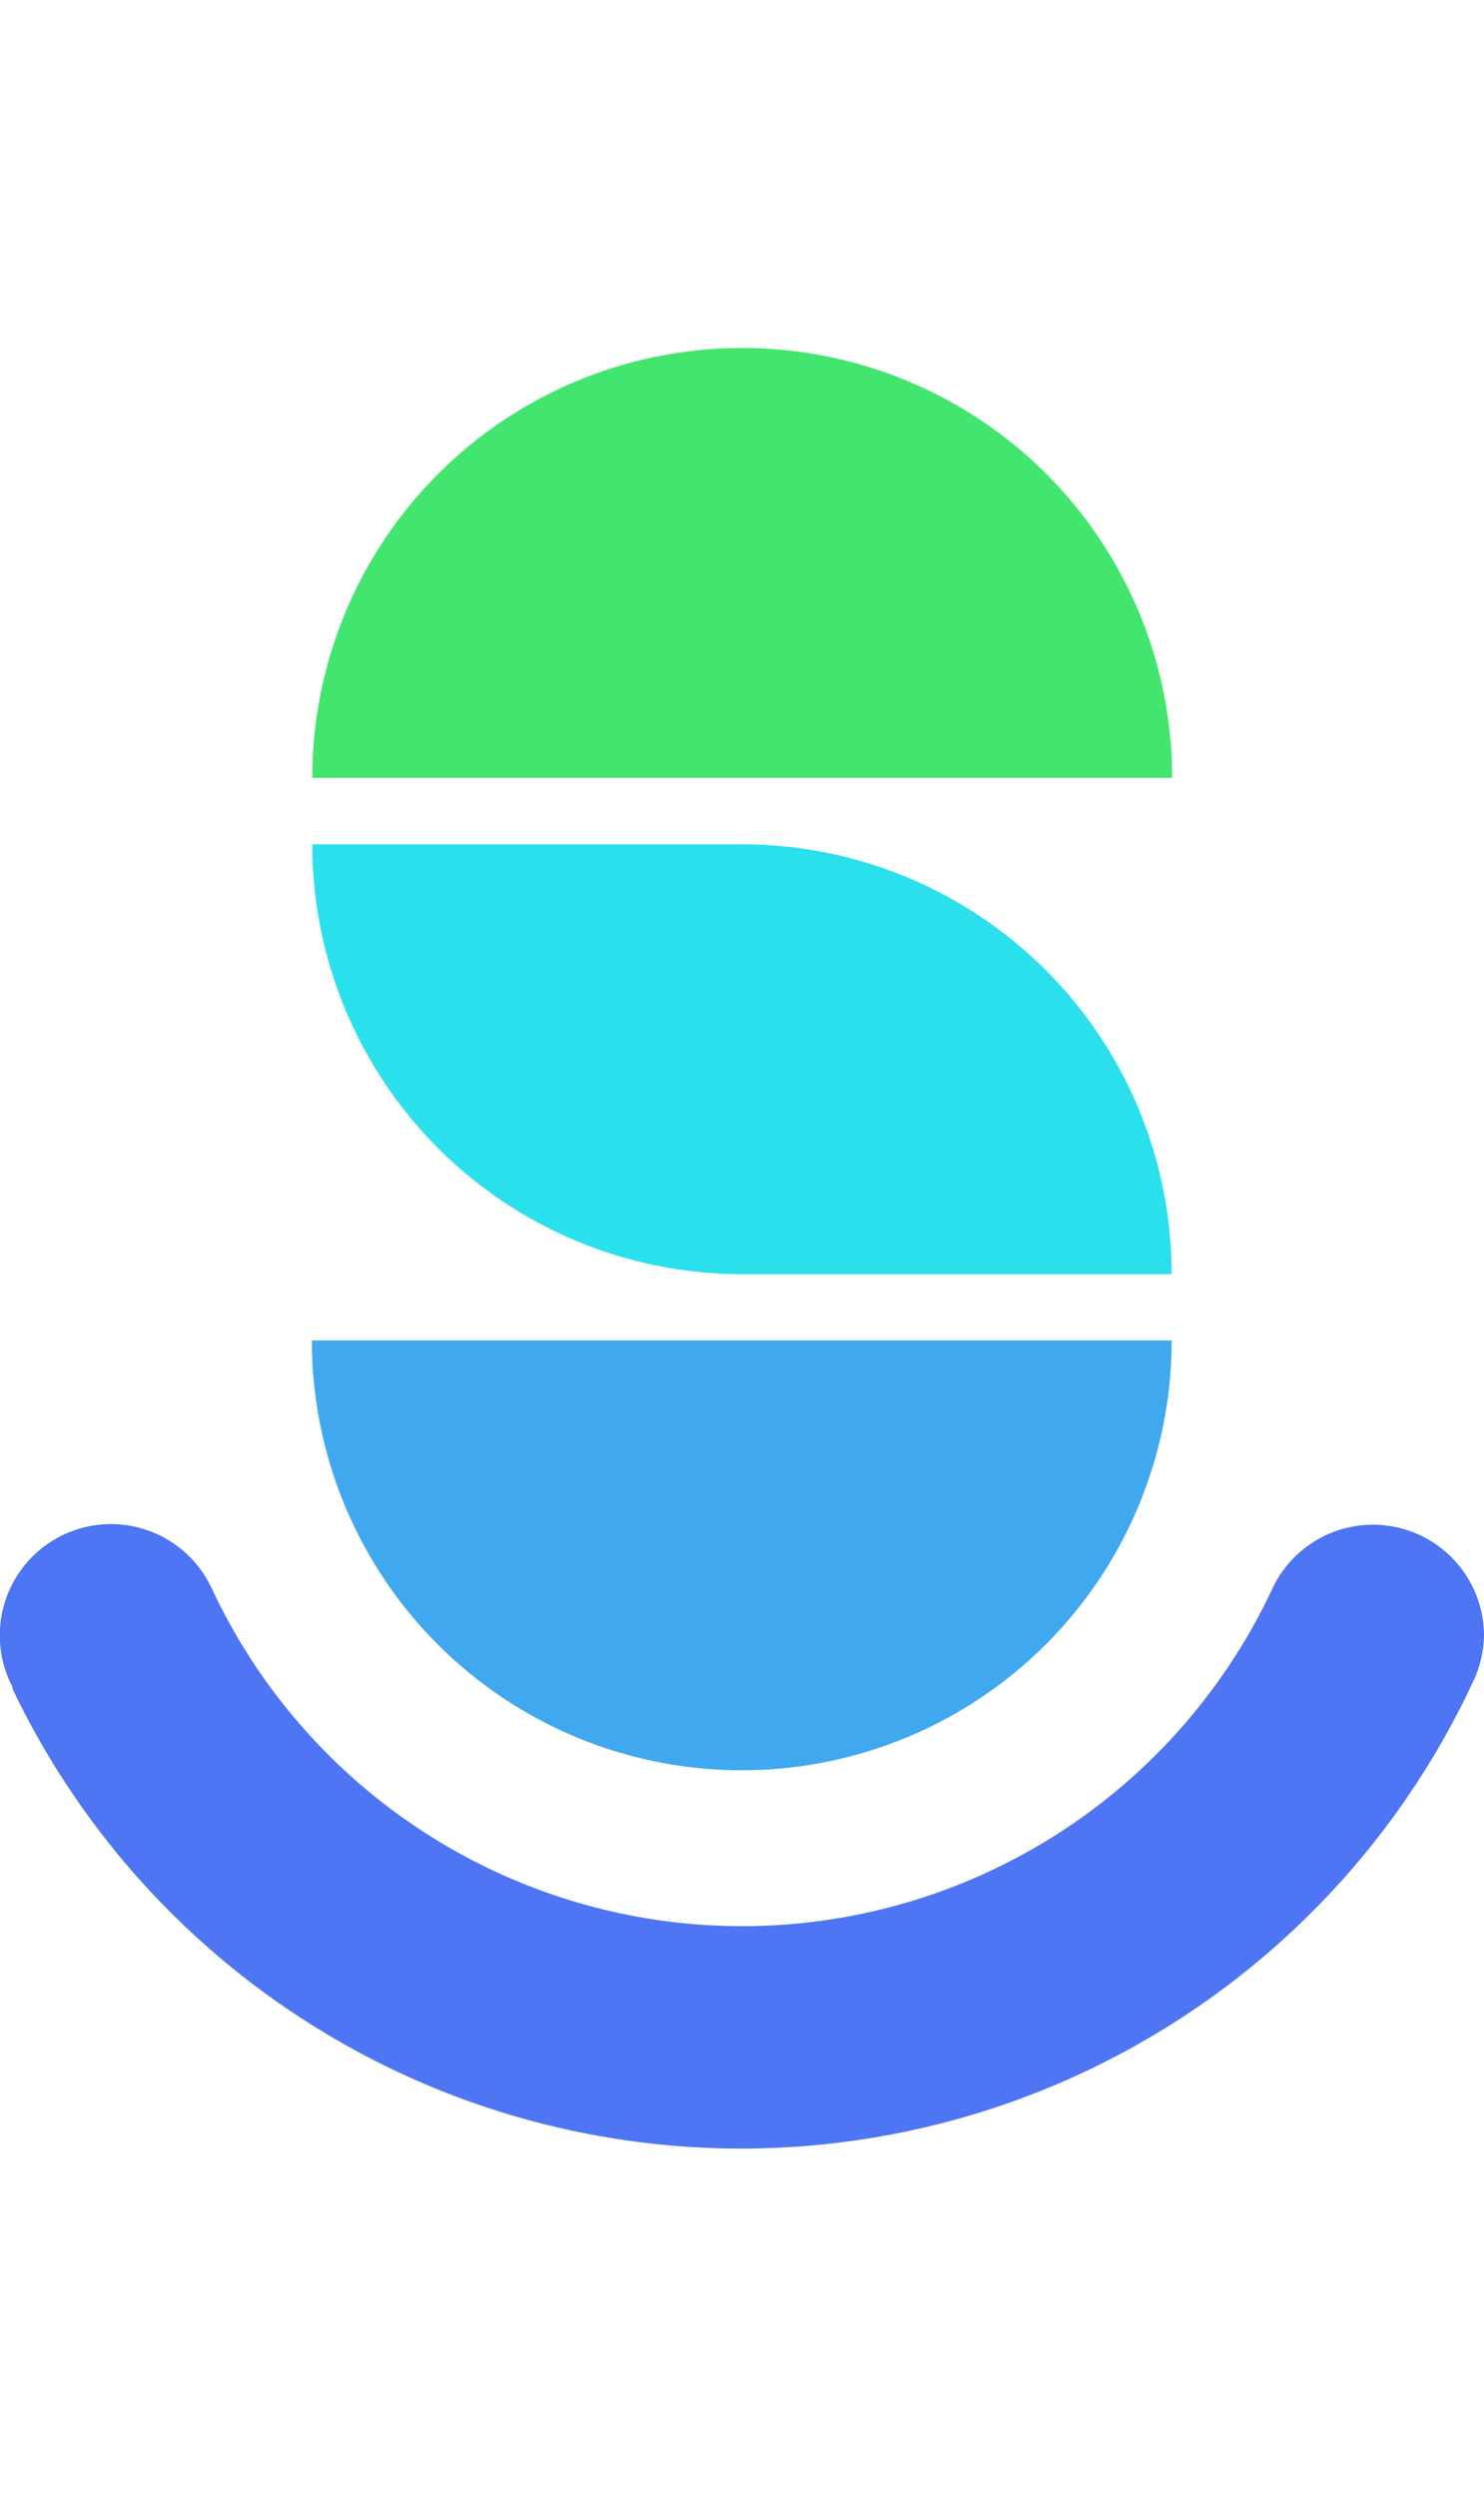 <svg xmlns="http://www.w3.org/2000/svg" width="22" height="37"   viewBox="0 0 63.86 77.46"><defs><style>.cls-1{fill:#4d75f4;}.cls-2{fill:#3fa8ef;}.cls-3{fill:#42e56d;}.cls-4{fill:#2ae0ed;}</style></defs><g id="Layer_2" data-name="Layer 2"><g id="Layer_1-2" data-name="Layer 1"><path class="cls-1" d="M63.86,55.39a4.78,4.78,0,0,0-9.08-2.08h0a25.19,25.19,0,0,1-45.69,0h0A4.77,4.77,0,0,0,.46,57.44h0a1.3,1.3,0,0,1,.08.17.16.16,0,0,1,0,.07,34.74,34.74,0,0,0,62.82-.25h0A4.8,4.8,0,0,0,63.86,55.39Z"/><path class="cls-2" d="M31.93,61.18A18.49,18.49,0,0,0,50.42,42.69h-37A18.49,18.49,0,0,0,31.93,61.18Z"/><path class="cls-3" d="M31.93,0A18.49,18.49,0,0,0,13.44,18.49h37A18.49,18.49,0,0,0,31.93,0Z"/><path class="cls-4" d="M31.93,39.84H50.42A18.49,18.49,0,0,0,31.93,21.35H13.44A18.49,18.49,0,0,0,31.93,39.84Z"/></g></g></svg>